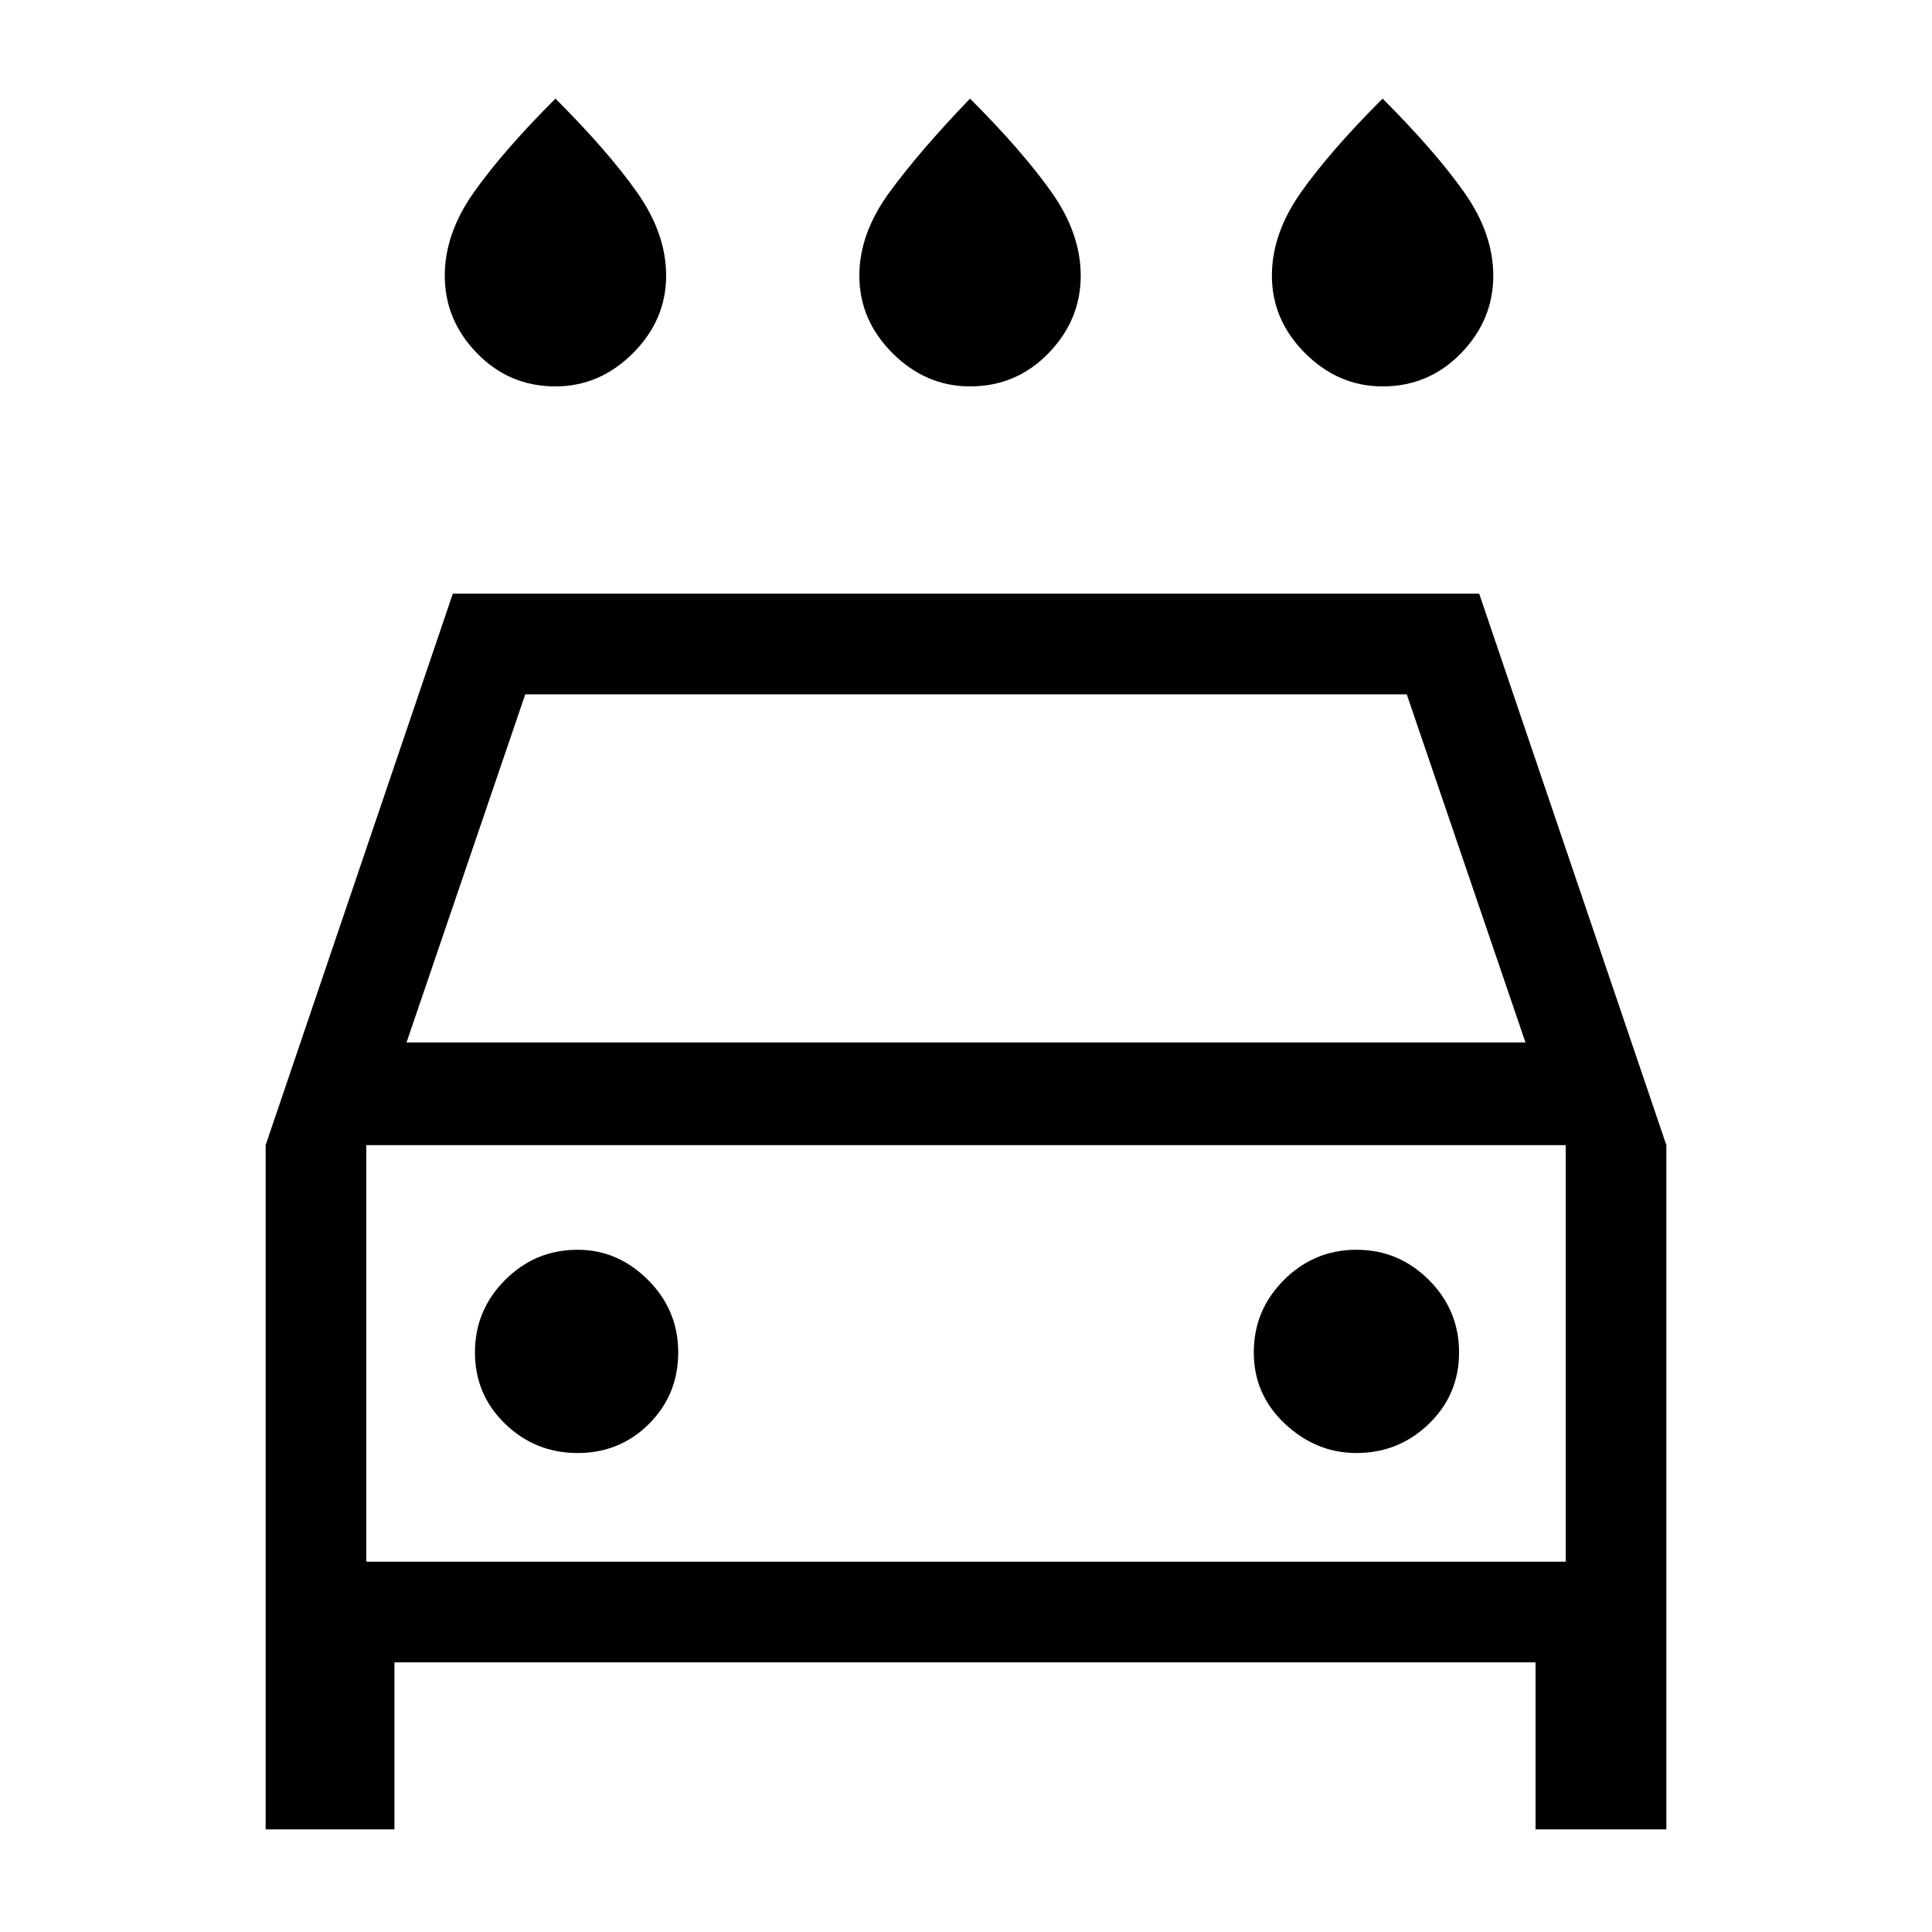 <svg xmlns="http://www.w3.org/2000/svg" height="48" width="48"><path d="M24.1 9.6q-1.1 0-1.925-.825T21.35 6.85q0-1.05.75-2.075.75-1.025 2-2.325 1.3 1.3 2.025 2.325.725 1.025.725 2.075 0 1.1-.8 1.925T24.1 9.6Zm-10.3 0q-1.15 0-1.95-.825t-.8-1.925q0-1.05.725-2.075Q12.5 3.75 13.8 2.45q1.3 1.3 2.025 2.325.725 1.025.725 2.075 0 1.1-.825 1.925T13.8 9.6Zm20.55 0q-1.1 0-1.925-.825T31.6 6.85q0-1.05.725-2.075.725-1.025 2.025-2.325 1.3 1.3 2.025 2.325Q37.1 5.8 37.1 6.85q0 1.1-.8 1.925t-1.95.825ZM6.6 45.45v-17l4.65-13.7h25.5l4.65 13.7v17h-3.25V41.3H9.8v4.15Zm3.5-19.55h27.8l-2.95-8.65h-21.9Zm-1 2.55V38.8Zm5.25 7.65q1.05 0 1.775-.725.725-.725.725-1.775 0-1.05-.75-1.8t-1.75-.75q-1.05 0-1.8.75t-.75 1.8q0 1.05.75 1.775.75.725 1.8.725Zm19.35 0q1.05 0 1.8-.725t.75-1.775q0-1.05-.75-1.8t-1.8-.75q-1.05 0-1.8.75t-.75 1.8q0 1.05.775 1.775.775.725 1.775.725ZM9.1 38.8h29.8V28.45H9.1Z"/></svg>